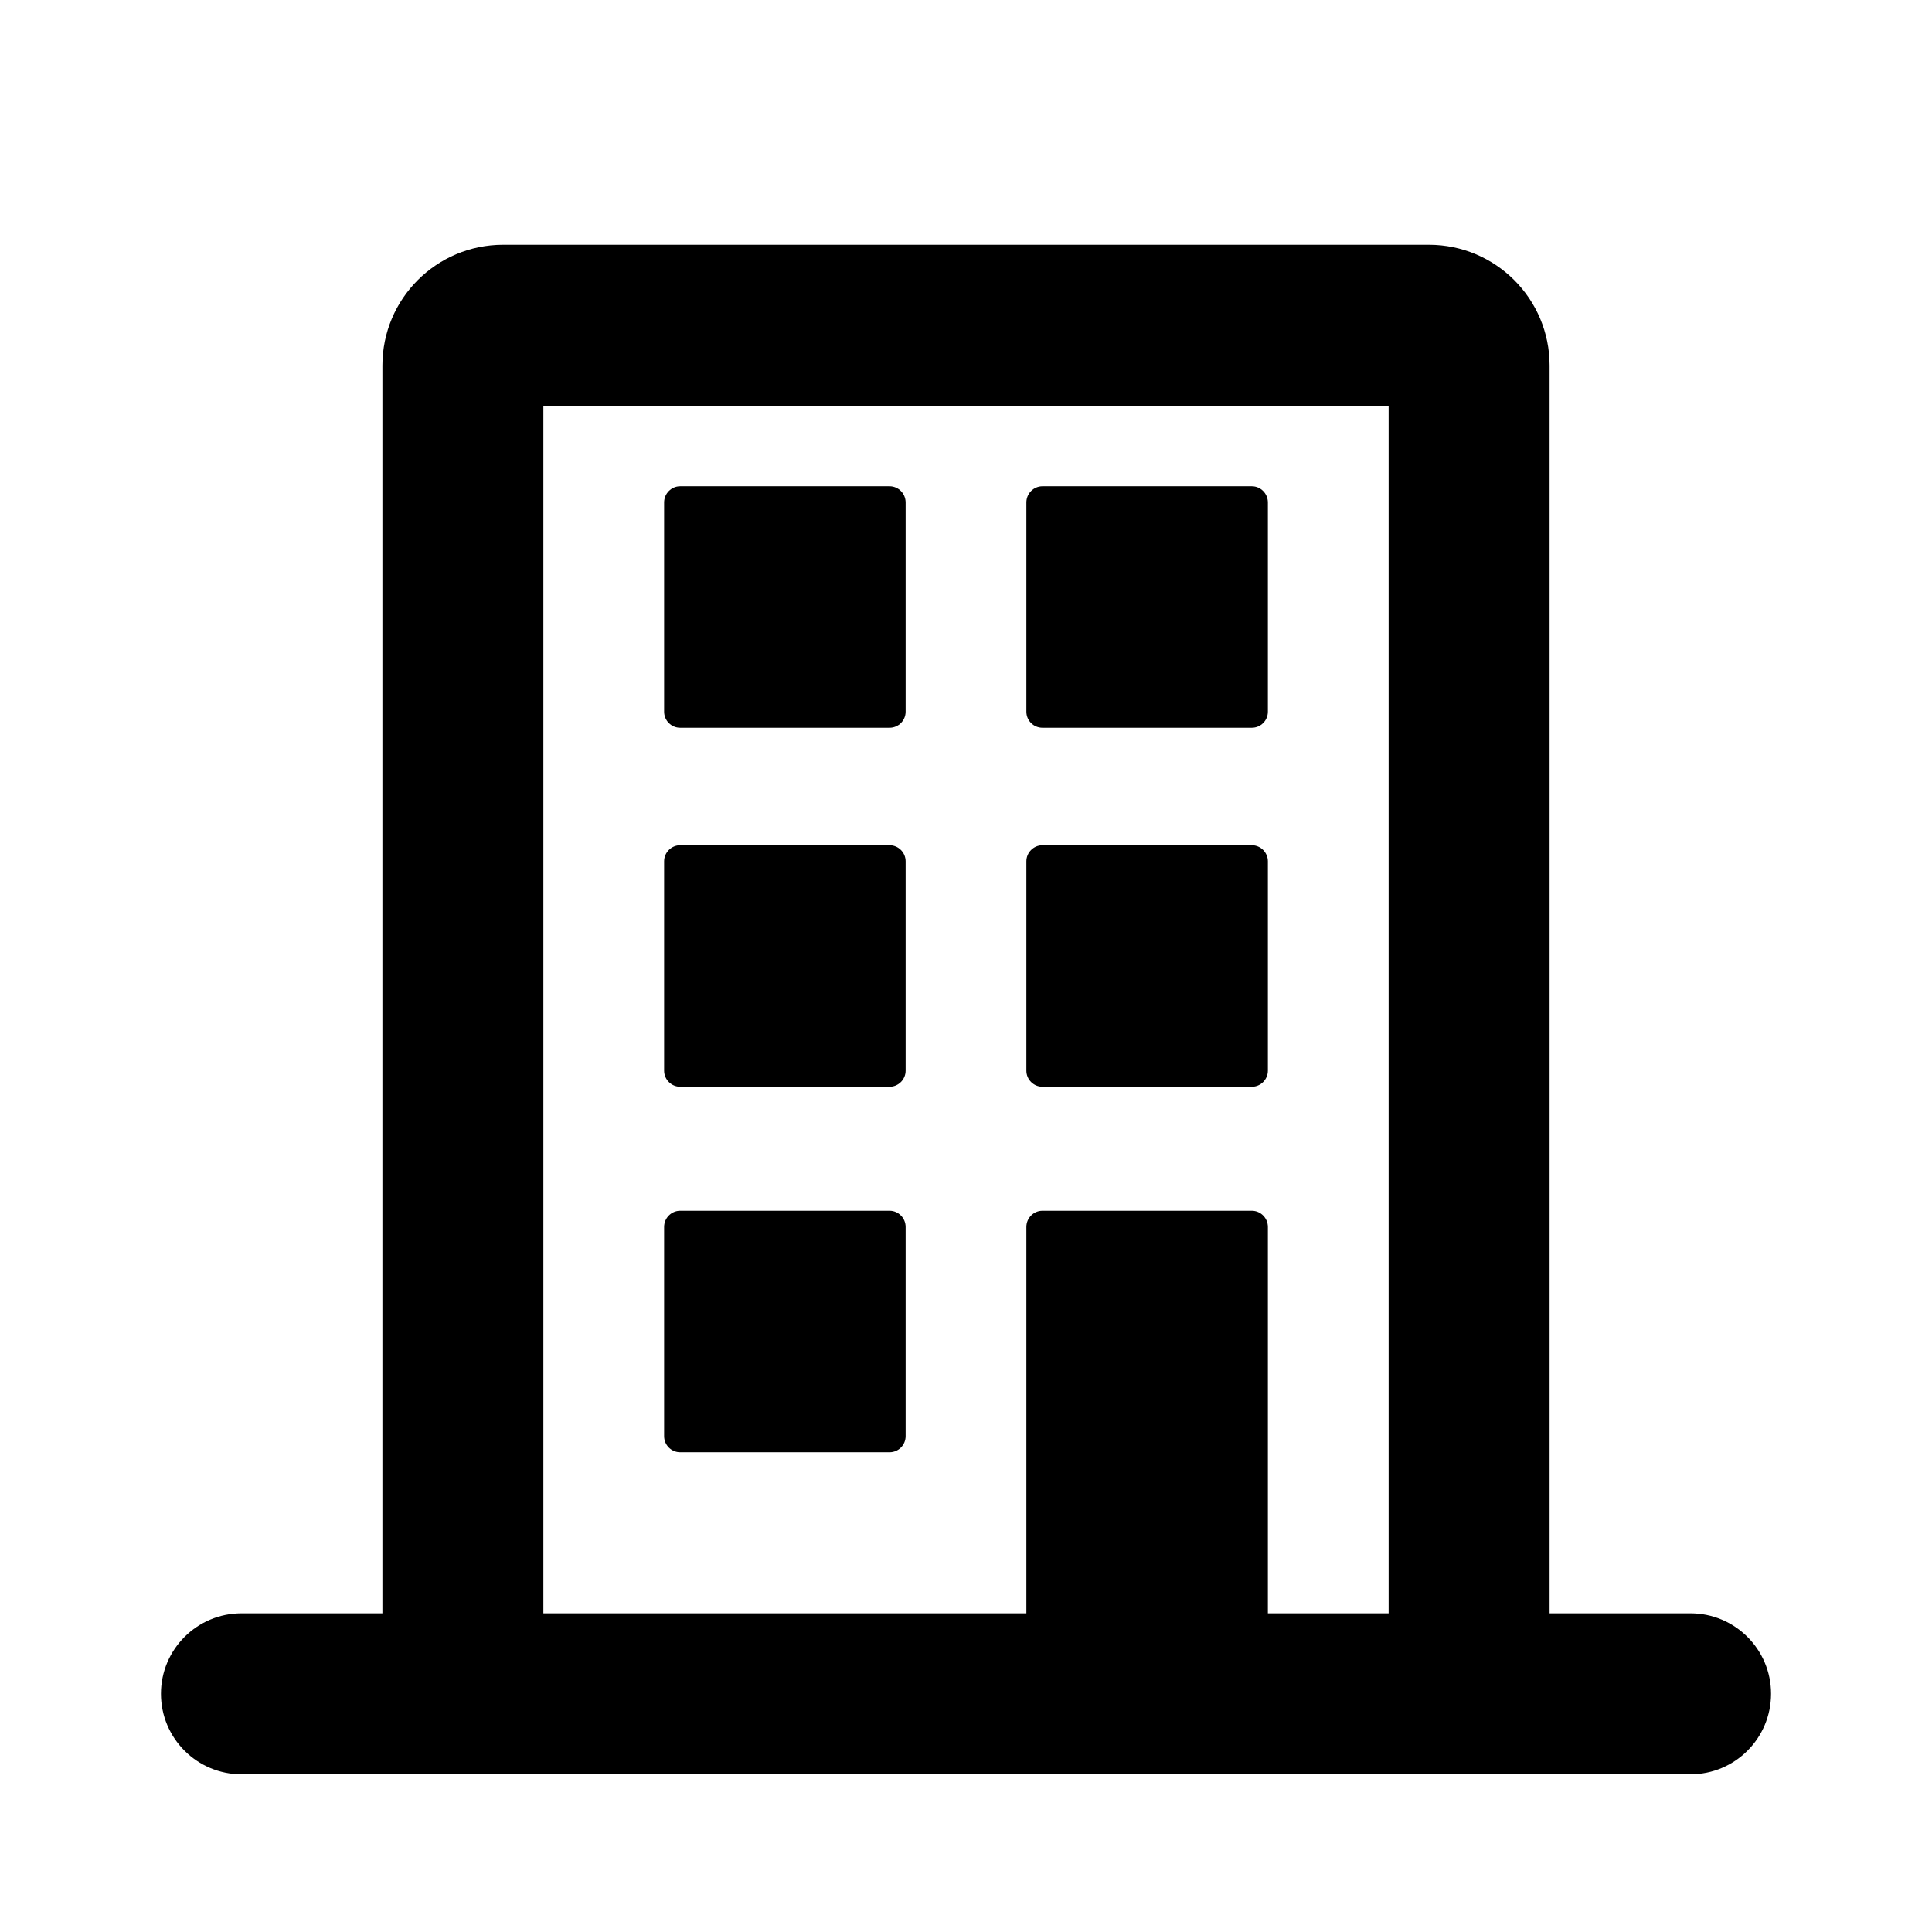 <svg width="16" height="16" viewBox="0 0 16 16" fill="none" xmlns="http://www.w3.org/2000/svg">
<path fill-rule="evenodd" clip-rule="evenodd" d="M4.167 2.027C3.614 2.027 3.167 2.475 3.167 3.027V13.361H2C1.632 13.361 1.333 13.659 1.333 14.027C1.333 14.396 1.632 14.694 2 14.694H4.167H11.833H14C14.368 14.694 14.667 14.396 14.667 14.027C14.667 13.659 14.368 13.361 14 13.361H12.833V3.027C12.833 2.475 12.386 2.027 11.833 2.027H4.167ZM11.5 13.361V3.361H4.5V13.361H8.5V10.161C8.5 10.087 8.56 10.027 8.633 10.027H10.367C10.44 10.027 10.5 10.087 10.5 10.161V13.361H11.5ZM5.633 4.027C5.56 4.027 5.5 4.087 5.5 4.161V5.894C5.5 5.968 5.56 6.027 5.633 6.027H7.367C7.44 6.027 7.5 5.968 7.5 5.894V4.161C7.5 4.087 7.44 4.027 7.367 4.027H5.633ZM5.5 7.133C5.5 7.06 5.56 7 5.633 7H7.367C7.44 7 7.5 7.06 7.5 7.133V8.867C7.5 8.94 7.44 9 7.367 9H5.633C5.56 9 5.5 8.94 5.5 8.867V7.133ZM5.633 10.027C5.56 10.027 5.5 10.087 5.5 10.161V11.894C5.5 11.968 5.56 12.027 5.633 12.027H7.367C7.44 12.027 7.5 11.968 7.5 11.894V10.161C7.5 10.087 7.44 10.027 7.367 10.027H5.633ZM8.633 4.027C8.56 4.027 8.5 4.087 8.5 4.161V5.894C8.5 5.968 8.56 6.027 8.633 6.027H10.367C10.44 6.027 10.5 5.968 10.5 5.894V4.161C10.5 4.087 10.44 4.027 10.367 4.027H8.633ZM8.5 7.133C8.5 7.06 8.56 7 8.633 7H10.367C10.44 7 10.5 7.06 10.5 7.133V8.867C10.5 8.94 10.44 9 10.367 9H8.633C8.56 9 8.5 8.94 8.5 8.867V7.133Z" fill="currentColor"/>
</svg>
